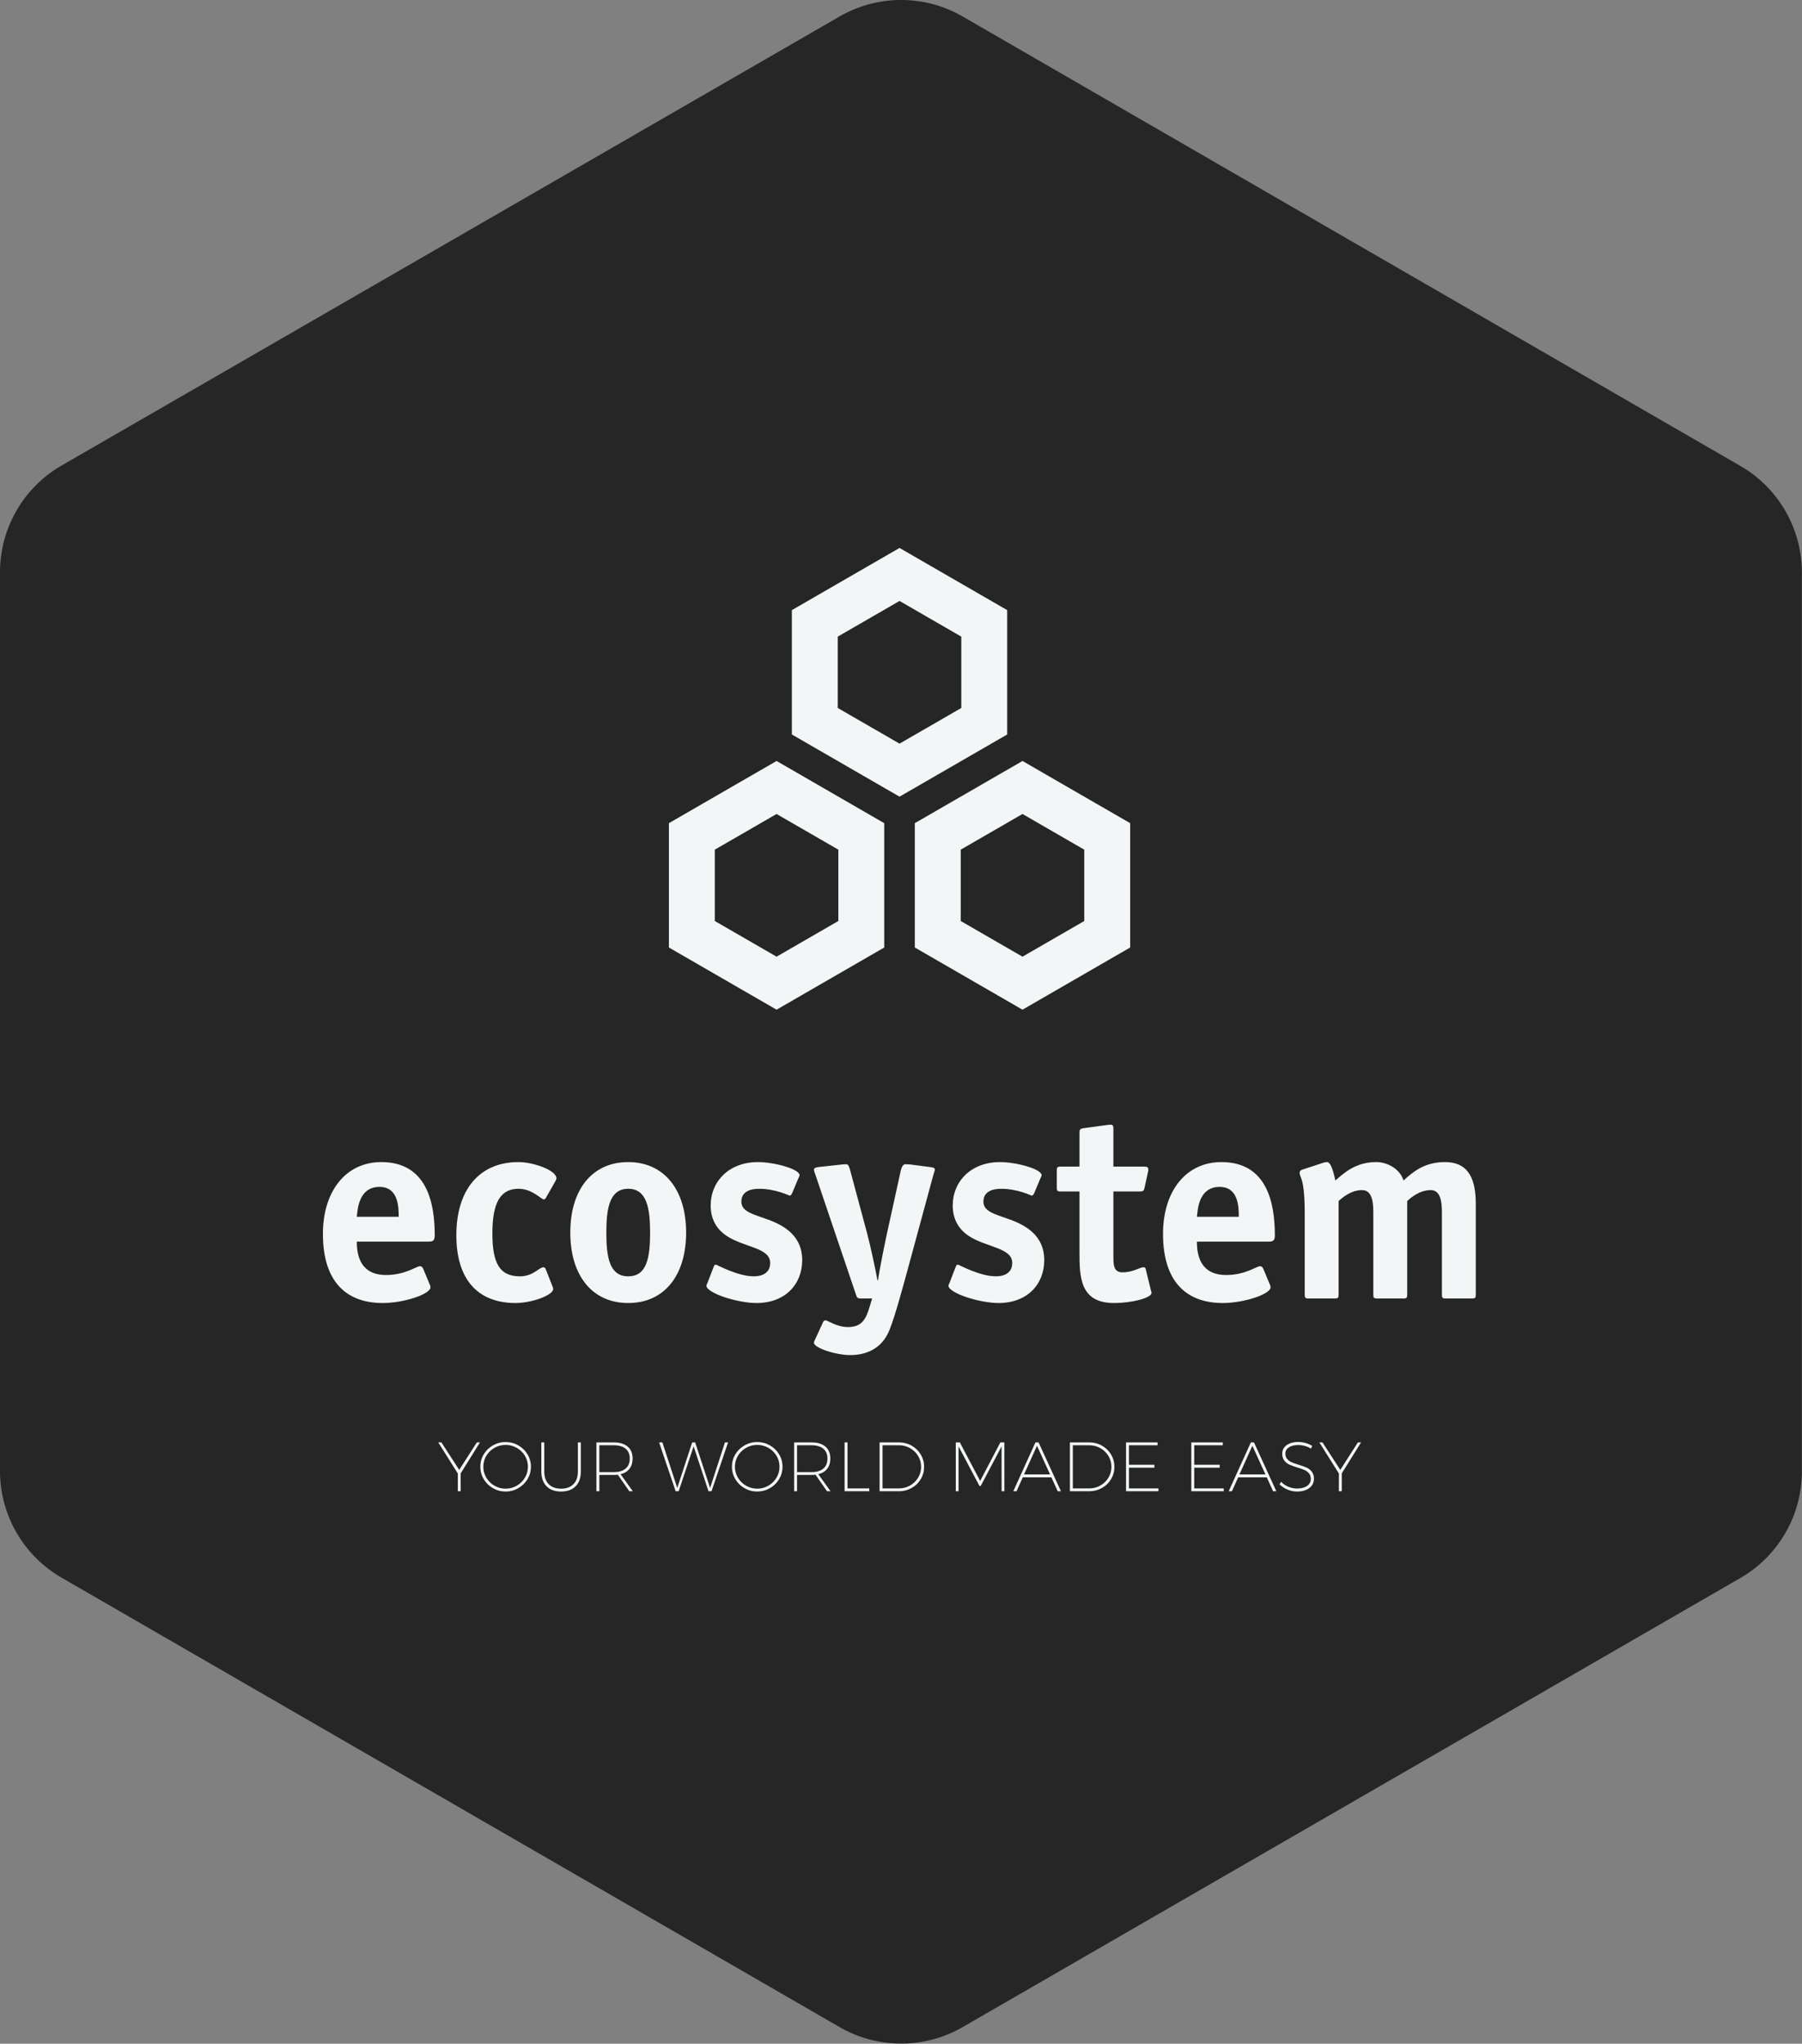 <svg xmlns:xlink="http://www.w3.org/1999/xlink" xmlns="http://www.w3.org/2000/svg" viewBox="0 0 312.5 354.324" preserveAspectRatio="xMidYMid meet" class="css-14no893" id="beaeghba" width="312.5" height="354.324">
  <rect x="0" y="0" width="312.5" height="354.324" fill="#808080" stroke="none"/>
  <defs id="SvgjsDefs2542"></defs>
  <g id="SvgjsG2543" featurekey="rootContainer" transform="matrix(6.3,0,0,6.3,0,0.026)" fill="#262626">
    <path xmlns="http://www.w3.org/2000/svg" d="M23.11 55.78L1.69 43.41A3.39 3.39 0 0 1 0 40.48V15.75a3.39 3.39 0 0 1 1.69-2.94L23.11.45a3.39 3.39 0 0 1 3.39 0l21.41 12.37a3.39 3.39 0 0 1 1.69 2.94v24.72a3.39 3.39 0 0 1-1.69 2.94L26.5 55.78a3.39 3.39 0 0 1-3.39 0z" fill="#262626">
    </path>
  </g>
  <g id="SvgjsG2544" featurekey="symbolFeature-0" transform="matrix(0.842,0,0,0.842,113.574,92.51)" fill="#F3F6F6">
    <g xmlns="http://www.w3.org/2000/svg" fill="#F3F6F6">
      <path d="M2.881,59.625v25.604l22.175,12.803L47.23,85.229V59.625L25.056,46.822L2.881,59.625z M37.778,79.772l-12.722,7.345   l-12.723-7.345v-14.69l12.723-7.346l12.722,7.346V79.772z" fill="#F3F6F6"></path>
      <path d="M72.556,15.759L50.381,2.957L28.206,15.76v25.605l22.175,12.803l22.175-12.803V15.759z M63.104,35.907l-12.723,7.346   l-12.722-7.346v-14.69l12.722-7.346l12.723,7.346V35.907z" fill="#F3F6F6"></path>
      <path d="M75.707,46.822L53.531,59.625v25.604l22.175,12.803l22.175-12.803V59.625L75.707,46.822z M88.429,79.772l-12.723,7.345   l-12.723-7.345v-14.69l12.724-7.346l12.722,7.346V79.772z" fill="#F3F6F6"></path>
    </g>
  </g>
  <g id="SvgjsG2545" featurekey="nameFeature-0" transform="matrix(1.157,0,0,1.157,54.102,178.843)" fill="#F3F6F6">
    <path d="M16.64 35.48 l1 2.4 c0.08 0.12 0.12 0.28 0.12 0.44 c0 1.04 -4 2.36 -7.16 2.36 c-5.28 0 -8.96 -3 -8.96 -10.36 c0 -6.36 3.4 -10.76 8.76 -10.76 c6.8 0 8 6.08 8 10.92 c0 0.76 -0.16 1 -0.92 1 l-10.76 0 c0 2.24 0.64 5 4.4 5 c2.88 0 4.52 -1.32 5.08 -1.32 c0.2 0 0.36 0.16 0.44 0.32 z M6.72 27.76 l6.28 0 c0 -1.64 -0.12 -4.48 -2.88 -4.48 c-3.12 0 -3.28 3.36 -3.4 4.48 z M35 35.52 l1.04 2.64 c0.04 0.12 0.12 0.28 0.12 0.4 c0 0.96 -3.24 2.12 -5.64 2.12 c-5.56 0 -8.88 -3.4 -8.88 -10.16 s3.4 -10.96 9.32 -10.96 c2.16 0 5.68 1.2 5.68 2.44 c0 0.12 -0.08 0.24 -0.12 0.36 l-1.48 2.6 c-0.08 0.08 -0.16 0.2 -0.28 0.2 c-0.4 0 -1.72 -1.6 -3.8 -1.6 c-2.72 0 -3.92 2.08 -3.92 6.68 c0 4.4 1.04 6.44 4.12 6.44 c2.04 0 2.84 -1.36 3.56 -1.36 c0.12 0 0.2 0.08 0.28 0.2 z M47.4 36.68 c2.8 0 3.28 -2.8 3.28 -6.56 c0 -3.72 -0.52 -6.56 -3.28 -6.56 s-3.28 2.84 -3.28 6.56 s0.48 6.56 3.28 6.56 z M56.08 30.12 c0 6.44 -3.28 10.56 -8.68 10.56 s-8.68 -4.12 -8.68 -10.56 s3.28 -10.56 8.68 -10.56 c5.36 0 8.68 4.12 8.68 10.56 z M72.88 22.04 l-0.92 2.2 c-0.08 0.2 -0.28 0.36 -0.32 0.36 c-0.12 0 -2.08 -1.04 -4.64 -1.04 c-1.52 0 -2.64 0.56 -2.64 1.92 c0 2.16 3.6 2 6.44 3.88 c1.56 1.04 2.68 2.56 2.68 4.88 c0 3.68 -2.6 6.44 -6.84 6.44 c-2.96 0 -7.52 -1.52 -7.52 -2.6 c0 -0.12 0.16 -0.36 0.2 -0.52 l0.88 -2.28 c0.08 -0.2 0.16 -0.36 0.32 -0.36 s3.24 1.76 5.72 1.76 c1.32 0 2.44 -0.56 2.44 -2 c0 -2.32 -3.92 -2.32 -6.56 -4.08 c-1.2 -0.8 -2.36 -2.2 -2.36 -4.52 c0 -3.64 2.76 -6.52 7.08 -6.52 c2.44 0 6.24 1.04 6.24 1.96 c0 0.12 -0.12 0.36 -0.2 0.52 z M86.16 30.36 l2.12 -9.64 c0.12 -0.44 0.32 -0.84 0.68 -0.84 c0.16 0 0.6 0.04 0.72 0.04 l2.8 0.36 c0.6 0.08 0.88 0.12 0.88 0.4 c0 0.16 -0.12 0.4 -0.2 0.72 l-3.92 14.44 c-0.72 2.6 -1.8 6.68 -2.68 8.88 c-1.16 2.92 -3.64 3.76 -5.88 3.76 c-2.2 0 -5.44 -1.08 -5.44 -1.84 c0 -0.16 0.08 -0.32 0.16 -0.48 l1.2 -2.6 c0.08 -0.2 0.24 -0.28 0.36 -0.28 c0.4 0 1.64 1 3.4 1 c2.08 0 2.68 -1.24 3.2 -2.96 l0.4 -1.32 l-1.68 0 c-0.52 0 -0.6 -0.16 -0.72 -0.52 l-6.12 -18.08 c-0.04 -0.08 -0.16 -0.4 -0.2 -0.68 c0 -0.32 0.28 -0.36 0.88 -0.44 l3.32 -0.36 c0.12 0 0.56 -0.04 0.64 -0.04 c0.32 0 0.44 0.4 0.56 0.8 l2.6 9.68 c0.48 1.8 1.28 5.56 1.52 6.92 l0.08 0 c0.2 -1.56 1.16 -6.2 1.32 -6.92 z M109.16 22.04 l-0.92 2.2 c-0.08 0.2 -0.28 0.36 -0.32 0.36 c-0.12 0 -2.08 -1.04 -4.64 -1.04 c-1.52 0 -2.64 0.56 -2.64 1.92 c0 2.16 3.6 2 6.44 3.88 c1.56 1.04 2.68 2.56 2.68 4.88 c0 3.68 -2.6 6.44 -6.84 6.44 c-2.96 0 -7.52 -1.52 -7.52 -2.6 c0 -0.12 0.16 -0.36 0.2 -0.52 l0.88 -2.28 c0.08 -0.2 0.16 -0.36 0.32 -0.36 s3.24 1.76 5.72 1.76 c1.32 0 2.44 -0.56 2.44 -2 c0 -2.32 -3.92 -2.32 -6.56 -4.08 c-1.2 -0.8 -2.36 -2.2 -2.36 -4.52 c0 -3.64 2.76 -6.52 7.08 -6.52 c2.44 0 6.24 1.04 6.24 1.96 c0 0.12 -0.12 0.36 -0.2 0.52 z M124.96 35.56 l0.8 3.28 c0.04 0.2 0.08 0.2 0.08 0.32 c0 0.76 -2.92 1.52 -5.64 1.52 c-5.16 0 -5.16 -4.04 -5.16 -7.72 l0 -9 l-2.84 0 c-0.48 0 -0.56 -0.12 -0.56 -0.56 l0 -2.6 c0 -0.44 0.08 -0.56 0.56 -0.56 l2.84 0 l0 -5.04 c0 -0.52 0.08 -0.64 0.64 -0.72 l3.52 -0.48 c0.12 0 0.28 -0.04 0.52 -0.04 c0.36 0 0.4 0.2 0.4 0.68 l0 5.6 l4.56 0 c0.36 0 0.68 0 0.68 0.44 c0 0.08 0 0.16 -0.04 0.32 l-0.52 2.36 c-0.12 0.56 -0.24 0.6 -0.72 0.6 l-3.96 0 l0 9.68 c0 1.28 0 2.44 1.36 2.44 c1.6 0 2.6 -0.76 3.16 -0.76 c0.16 0 0.28 0.08 0.32 0.24 z M142.56 35.48 l1 2.4 c0.08 0.12 0.12 0.28 0.12 0.44 c0 1.04 -4 2.36 -7.16 2.36 c-5.28 0 -8.96 -3 -8.96 -10.36 c0 -6.36 3.4 -10.76 8.76 -10.76 c6.8 0 8 6.08 8 10.92 c0 0.76 -0.16 1 -0.92 1 l-10.76 0 c0 2.24 0.64 5 4.4 5 c2.88 0 4.52 -1.32 5.08 -1.32 c0.2 0 0.36 0.16 0.44 0.32 z M132.64 27.76 l6.28 0 c0 -1.64 -0.12 -4.48 -2.88 -4.48 c-3.12 0 -3.28 3.36 -3.4 4.48 z M174.44 25.88 l0 13.56 c0 0.44 -0.08 0.56 -0.56 0.56 l-3.96 0 c-0.48 0 -0.56 -0.12 -0.56 -0.56 l0 -12.32 c0 -1.52 -0.16 -3.36 -1.68 -3.36 c-1.68 0 -3 1.16 -3.52 1.64 l0 14.04 c0 0.44 -0.08 0.56 -0.56 0.56 l-3.96 0 c-0.48 0 -0.56 -0.12 -0.56 -0.56 l0 -12.32 c0 -1.52 -0.16 -3.36 -1.68 -3.36 c-1.68 0 -3 1.16 -3.52 1.64 l0 14.04 c0 0.44 -0.08 0.56 -0.56 0.56 l-3.96 0 c-0.48 0 -0.56 -0.12 -0.56 -0.56 l0 -12.08 c0 -5.64 -0.76 -5.32 -0.76 -6.24 c0 -0.2 0.16 -0.36 0.44 -0.44 l3.04 -1 c0.24 -0.08 0.44 -0.12 0.6 -0.12 c0.52 0 0.84 0.88 1.28 2.76 c1.2 -1.04 2.96 -2.76 6.12 -2.76 c1.72 0 3.6 1.08 4.08 2.76 c1.2 -1.04 2.92 -2.76 6.2 -2.76 c3.76 0 4.64 2.84 4.64 6.32 z" fill="#F3F6F6"></path>
  </g>
  <g id="SvgjsG2546" featurekey="sloganFeature-0" transform="matrix(0.606,0,0,0.606,75.903,246.425)" fill="#F3F6F6">
    <path d="M12.1 6.02 l-5.52 8.86 l0 5.12 l-0.82 0 l0 -5.08 l-5.6 -8.9 l0.9 0 l5.1 7.86 l5.04 -7.86 l0.9 0 z M23.07 6.87 q1.67 0.95 2.64 2.57 t0.97 3.54 t-0.97 3.55 t-2.64 2.59 t-3.63 0.96 t-3.63 -0.96 t-2.64 -2.59 t-0.97 -3.55 t0.97 -3.54 t2.64 -2.57 t3.63 -0.95 t3.63 0.95 z M16.25 7.58 q-1.47 0.84 -2.33 2.27 t-0.86 3.13 t0.86 3.14 t2.33 2.29 t3.19 0.85 t3.19 -0.85 t2.33 -2.29 t0.86 -3.14 t-0.86 -3.13 t-2.33 -2.27 t-3.19 -0.84 t-3.19 0.84 z M31.77 17.97 q1.27 1.29 3.55 1.29 q2.26 0 3.53 -1.29 t1.27 -3.63 l0 -8.32 l0.84 0 l0 8.32 q0 2.72 -1.48 4.23 t-4.16 1.51 t-4.17 -1.51 t-1.49 -4.23 l0 -8.32 l0.84 0 l0 8.32 q0 2.34 1.27 3.63 z M54.84 20 l-3.3 -4.74 q-0.5 0.08 -1.18 0.08 l-4.1 0 l0 4.66 l-0.84 0 l0 -13.98 l4.94 0 q2.6 0 4.01 1.2 t1.41 3.4 q0 1.78 -0.88 2.93 t-2.56 1.57 l3.5 4.88 l-1 0 z M50.38 14.52 q2.2 0 3.39 -1 t1.19 -2.88 q0 -1.84 -1.19 -2.82 t-3.39 -0.98 l-4.12 0 l0 7.68 l4.12 0 z M82.2 6.02 l0.9 0 l-4.74 13.98 l-0.86 0 l-4.26 -12.86 l-4.28 12.86 l-0.86 0 l-4.74 -13.98 l0.94 0 l4.26 13.02 l4.26 -13.02 l0.86 0 l4.28 13.02 z M95.07 6.87 q1.67 0.95 2.64 2.57 t0.97 3.54 t-0.97 3.55 t-2.64 2.59 t-3.63 0.96 t-3.63 -0.96 t-2.64 -2.59 t-0.97 -3.55 t0.97 -3.54 t2.64 -2.57 t3.63 -0.95 t3.63 0.95 z M88.25 7.58 q-1.47 0.84 -2.33 2.27 t-0.86 3.13 t0.86 3.14 t2.33 2.29 t3.19 0.85 t3.19 -0.85 t2.33 -2.29 t0.86 -3.14 t-0.86 -3.13 t-2.33 -2.27 t-3.19 -0.84 t-3.19 0.84 z M111.42 20 l-3.3 -4.74 q-0.5 0.08 -1.18 0.08 l-4.1 0 l0 4.66 l-0.84 0 l0 -13.98 l4.94 0 q2.6 0 4.01 1.2 t1.41 3.4 q0 1.78 -0.88 2.93 t-2.56 1.57 l3.5 4.88 l-1 0 z M106.96 14.52 q2.2 0 3.39 -1 t1.19 -2.88 q0 -1.84 -1.19 -2.82 t-3.39 -0.98 l-4.12 0 l0 7.68 l4.12 0 z M116.44 6.02 l0.84 0 l0 13.16 l6.22 0 l0 0.82 l-7.06 0 l0 -13.98 z M135.63 6.95 q1.65 0.93 2.61 2.54 t0.96 3.53 q0 1.9 -0.96 3.51 t-2.62 2.54 t-3.62 0.93 l-5.54 0 l0 -13.98 l5.56 0 q1.96 0 3.61 0.93 z M135.19 18.35 q1.45 -0.83 2.3 -2.24 t0.85 -3.09 q0 -1.7 -0.85 -3.11 t-2.3 -2.24 t-3.19 -0.83 l-4.7 0 l0 12.34 l4.72 0 q1.72 0 3.17 -0.83 z M148.26 6.02 l1.16 0 l5.82 11.02 l5.78 -11.02 l1.14 0 l0 13.98 l-0.78 0 l-0.02 -12.82 l-5.96 11.3 l-0.36 0 l-5.98 -11.3 l0 12.82 l-0.8 0 l0 -13.98 z M177.44 20 l-1.82 -3.98 l-8.18 0 l-1.8 3.98 l-0.92 0 l6.34 -13.98 l0.9 0 l6.4 13.98 l-0.92 0 z M167.8 15.18 l7.44 0 l-3.74 -8.2 z M190.09 6.95 q1.65 0.93 2.61 2.54 t0.96 3.53 q0 1.9 -0.96 3.51 t-2.62 2.54 t-3.62 0.93 l-5.54 0 l0 -13.98 l5.56 0 q1.96 0 3.61 0.93 z M189.65 18.35 q1.45 -0.83 2.3 -2.24 t0.85 -3.09 q0 -1.7 -0.85 -3.11 t-2.3 -2.24 t-3.19 -0.83 l-4.7 0 l0 12.34 l4.72 0 q1.72 0 3.17 -0.83 z M196.98 6.02 l9.02 0 l0 0.82 l-8.18 0 l0 5.58 l7.28 0 l0 0.84 l-7.28 0 l0 5.92 l8.44 0 l0 0.82 l-9.28 0 l0 -13.98 z M215.66 6.02 l9.02 0 l0 0.82 l-8.18 0 l0 5.58 l7.28 0 l0 0.84 l-7.28 0 l0 5.92 l8.44 0 l0 0.82 l-9.28 0 l0 -13.98 z M239.08 20 l-1.82 -3.98 l-8.18 0 l-1.8 3.98 l-0.92 0 l6.34 -13.98 l0.9 0 l6.4 13.98 l-0.92 0 z M229.44 15.18 l7.44 0 l-3.74 -8.2 z M248.16 7.04 q-0.98 -0.26 -1.92 -0.26 q-1.66 0 -2.66 0.66 t-1 1.76 q0 0.96 0.51 1.56 t1.26 0.93 t2.03 0.73 q1.42 0.42 2.3 0.82 t1.48 1.18 t0.6 2.02 q0 1.08 -0.6 1.91 t-1.7 1.28 t-2.56 0.45 q-1.38 0 -2.72 -0.56 t-2.26 -1.48 l0.44 -0.74 q0.84 0.9 2.08 1.41 t2.48 0.51 q1.82 0 2.88 -0.75 t1.06 -2.01 q0 -0.98 -0.52 -1.59 t-1.29 -0.95 t-2.05 -0.72 q-1.44 -0.44 -2.29 -0.83 t-1.44 -1.15 t-0.59 -1.98 q0 -1 0.57 -1.76 t1.62 -1.17 t2.41 -0.41 q1.06 0 2.13 0.31 t1.87 0.83 l-0.38 0.76 q-0.76 -0.5 -1.74 -0.76 z M264.24 6.02 l-5.52 8.86 l0 5.12 l-0.82 0 l0 -5.08 l-5.6 -8.9 l0.9 0 l5.1 7.86 l5.04 -7.86 l0.9 0 z" fill="#F3F6F6"></path>
  </g>
</svg>